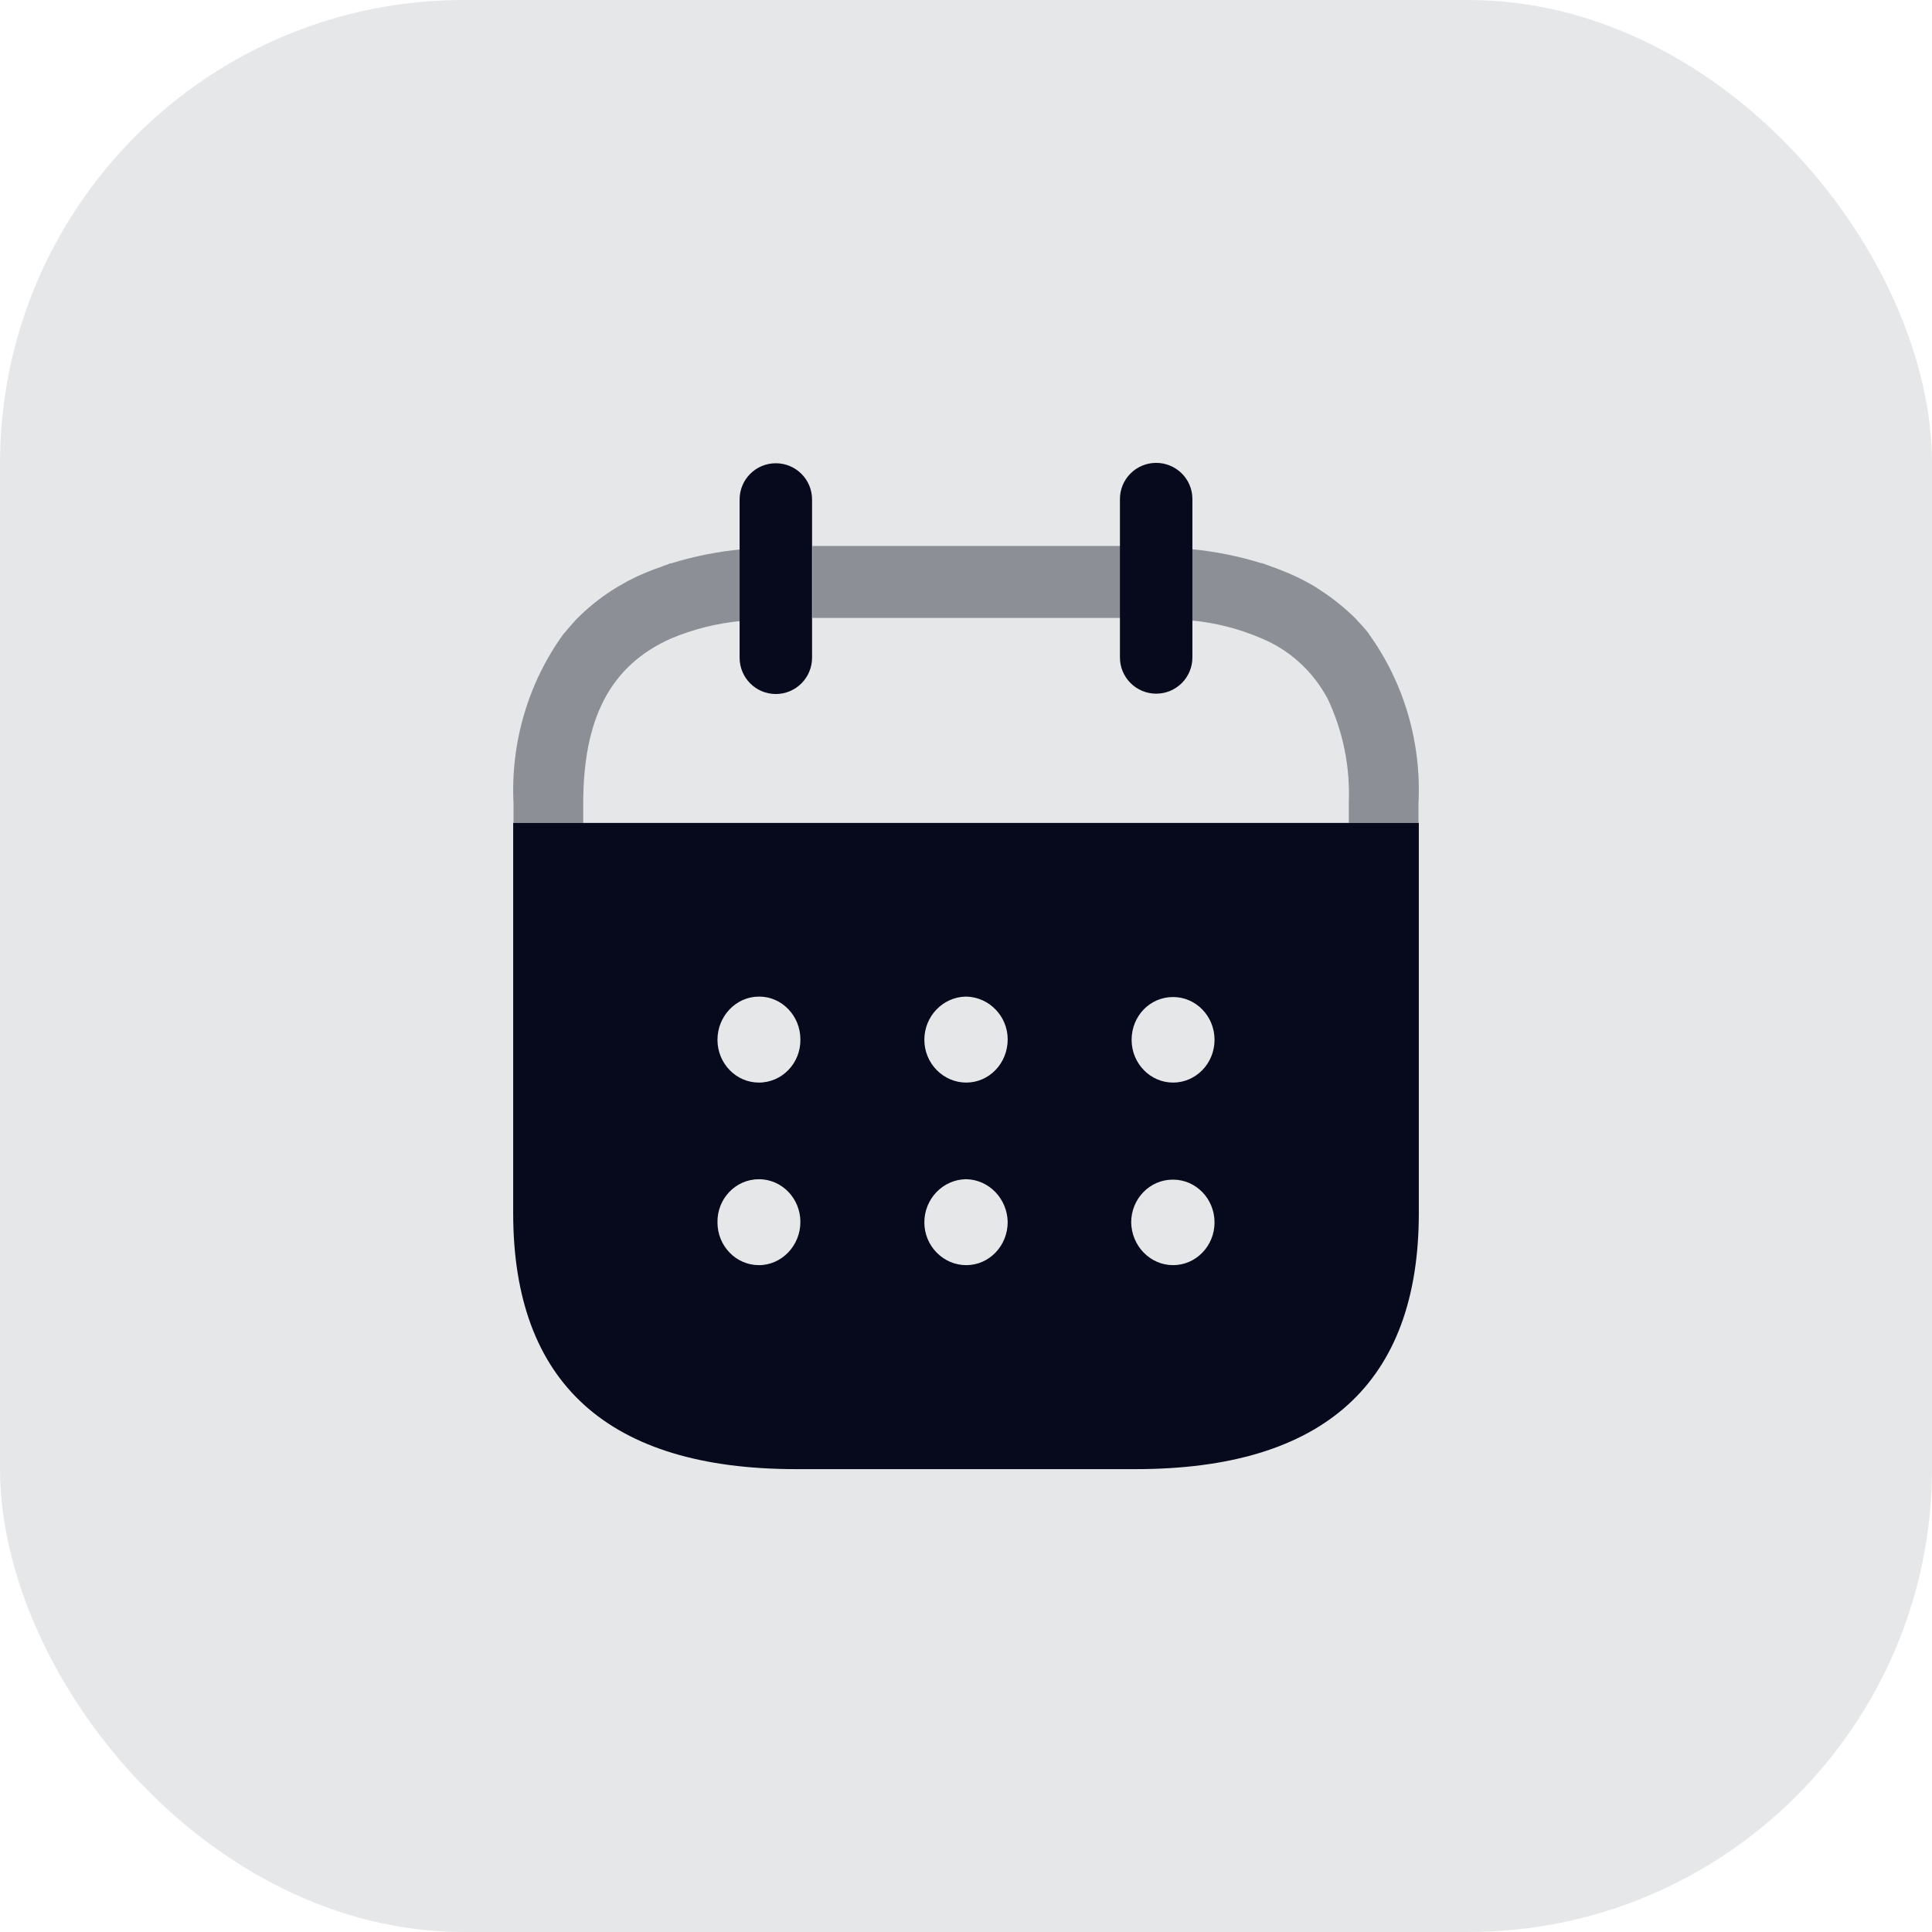 <svg width="50" height="50" viewBox="0 0 50 50" fill="none" xmlns="http://www.w3.org/2000/svg">
<rect opacity="0.1" width="50" height="50" rx="12" fill="#070A1C"/>
<path opacity="0.4" fill-rule="evenodd" clip-rule="evenodd" d="M21.025 15.992H29.023V14.129H21.025V15.992ZM19.205 14.206V14.215C18.581 14.272 17.963 14.396 17.362 14.582V14.575C17.345 14.583 17.328 14.589 17.311 14.594C17.29 14.602 17.27 14.609 17.251 14.618C17.203 14.63 17.156 14.647 17.111 14.669C16.979 14.712 16.848 14.763 16.724 14.815C16.691 14.828 16.658 14.843 16.625 14.858L16.625 14.858C16.592 14.873 16.559 14.887 16.526 14.9C16.48 14.921 16.433 14.945 16.386 14.968L16.386 14.968C16.339 14.992 16.292 15.015 16.247 15.037L16.023 15.165C15.982 15.187 15.944 15.211 15.905 15.236C15.881 15.251 15.858 15.267 15.833 15.281C15.497 15.498 15.185 15.752 14.904 16.04L14.887 16.058C14.85 16.101 14.813 16.143 14.777 16.184C14.716 16.253 14.656 16.322 14.599 16.392L14.582 16.408C13.669 17.669 13.211 19.223 13.29 20.797V21.297H15.094V20.793C15.094 18.598 15.793 17.232 17.349 16.532C17.943 16.28 18.571 16.125 19.21 16.068H19.227V14.214L19.205 14.206ZM35.414 16.384L35.422 16.401C36.334 17.663 36.79 19.218 36.71 20.793V21.297H34.907V20.78C34.945 19.851 34.758 18.926 34.363 18.09C33.983 17.375 33.376 16.82 32.642 16.519C32.058 16.267 31.439 16.111 30.808 16.055V14.21C31.432 14.268 32.05 14.391 32.652 14.578V14.569C32.686 14.584 32.712 14.593 32.756 14.609L32.764 14.611C32.784 14.619 32.803 14.626 32.822 14.633C32.849 14.643 32.875 14.653 32.903 14.662C33.027 14.703 33.142 14.751 33.261 14.8L33.282 14.809C33.337 14.828 33.388 14.852 33.435 14.873C33.45 14.88 33.465 14.887 33.478 14.893C33.577 14.936 33.677 14.987 33.758 15.03C33.811 15.058 33.864 15.087 33.913 15.115C33.939 15.13 33.965 15.145 33.989 15.158C34.029 15.181 34.064 15.204 34.097 15.227C34.121 15.243 34.145 15.26 34.17 15.274C34.507 15.492 34.822 15.747 35.107 16.033L35.117 16.051C35.222 16.156 35.321 16.267 35.414 16.384Z" fill="#070A1C"/>
<path d="M30.859 12.913V17.016C30.859 17.533 30.44 17.952 29.922 17.952C29.404 17.952 28.984 17.533 28.984 17.016V12.922C28.98 12.405 29.397 11.983 29.915 11.979C30.433 11.976 30.856 12.391 30.859 12.908V12.913Z" fill="#070A1C"/>
<path d="M21.016 12.928V17.021C21.016 17.54 20.596 17.961 20.078 17.961C19.559 17.961 19.141 17.54 19.141 17.021V12.928C19.141 12.408 19.559 11.989 20.078 11.989C20.596 11.989 21.016 12.408 21.016 12.928Z" fill="#070A1C"/>
<path fill-rule="evenodd" clip-rule="evenodd" d="M13.281 31.393V21.297H36.719V31.393C36.719 35.796 34.26 38.021 29.387 38.021H20.602C15.74 38.021 13.281 35.796 13.281 31.393ZM18.568 26.91C18.568 27.521 19.048 28.017 19.641 28.017C20.244 28.017 20.725 27.509 20.714 26.898C20.714 26.288 20.233 25.792 19.652 25.792H19.641C19.048 25.792 18.568 26.299 18.568 26.91ZM23.922 26.91C23.922 27.521 24.413 28.017 25.006 28.017C25.598 28.017 26.079 27.521 26.079 26.898C26.079 26.299 25.598 25.803 25.006 25.792H24.994C24.402 25.803 23.922 26.299 23.922 26.91ZM30.359 28.017C29.767 28.017 29.286 27.521 29.286 26.91C29.286 26.299 29.756 25.803 30.359 25.803C30.952 25.803 31.432 26.299 31.432 26.91C31.432 27.521 30.952 28.017 30.359 28.017ZM30.359 32.742C29.767 32.742 29.286 32.246 29.275 31.636C29.275 31.025 29.756 30.529 30.348 30.529H30.359C30.952 30.529 31.432 31.025 31.432 31.636C31.432 32.246 30.952 32.742 30.359 32.742ZM25.006 32.742C24.413 32.742 23.922 32.246 23.922 31.636C23.922 31.025 24.402 30.529 24.994 30.518H25.006C25.598 30.529 26.067 31.025 26.079 31.624C26.079 32.246 25.598 32.742 25.006 32.742ZM19.641 32.742C19.048 32.742 18.568 32.246 18.568 31.636C18.557 31.025 19.037 30.518 19.641 30.518C20.233 30.518 20.714 31.013 20.714 31.624C20.714 32.235 20.233 32.742 19.641 32.742Z" fill="#070A1C"/>
</svg>
